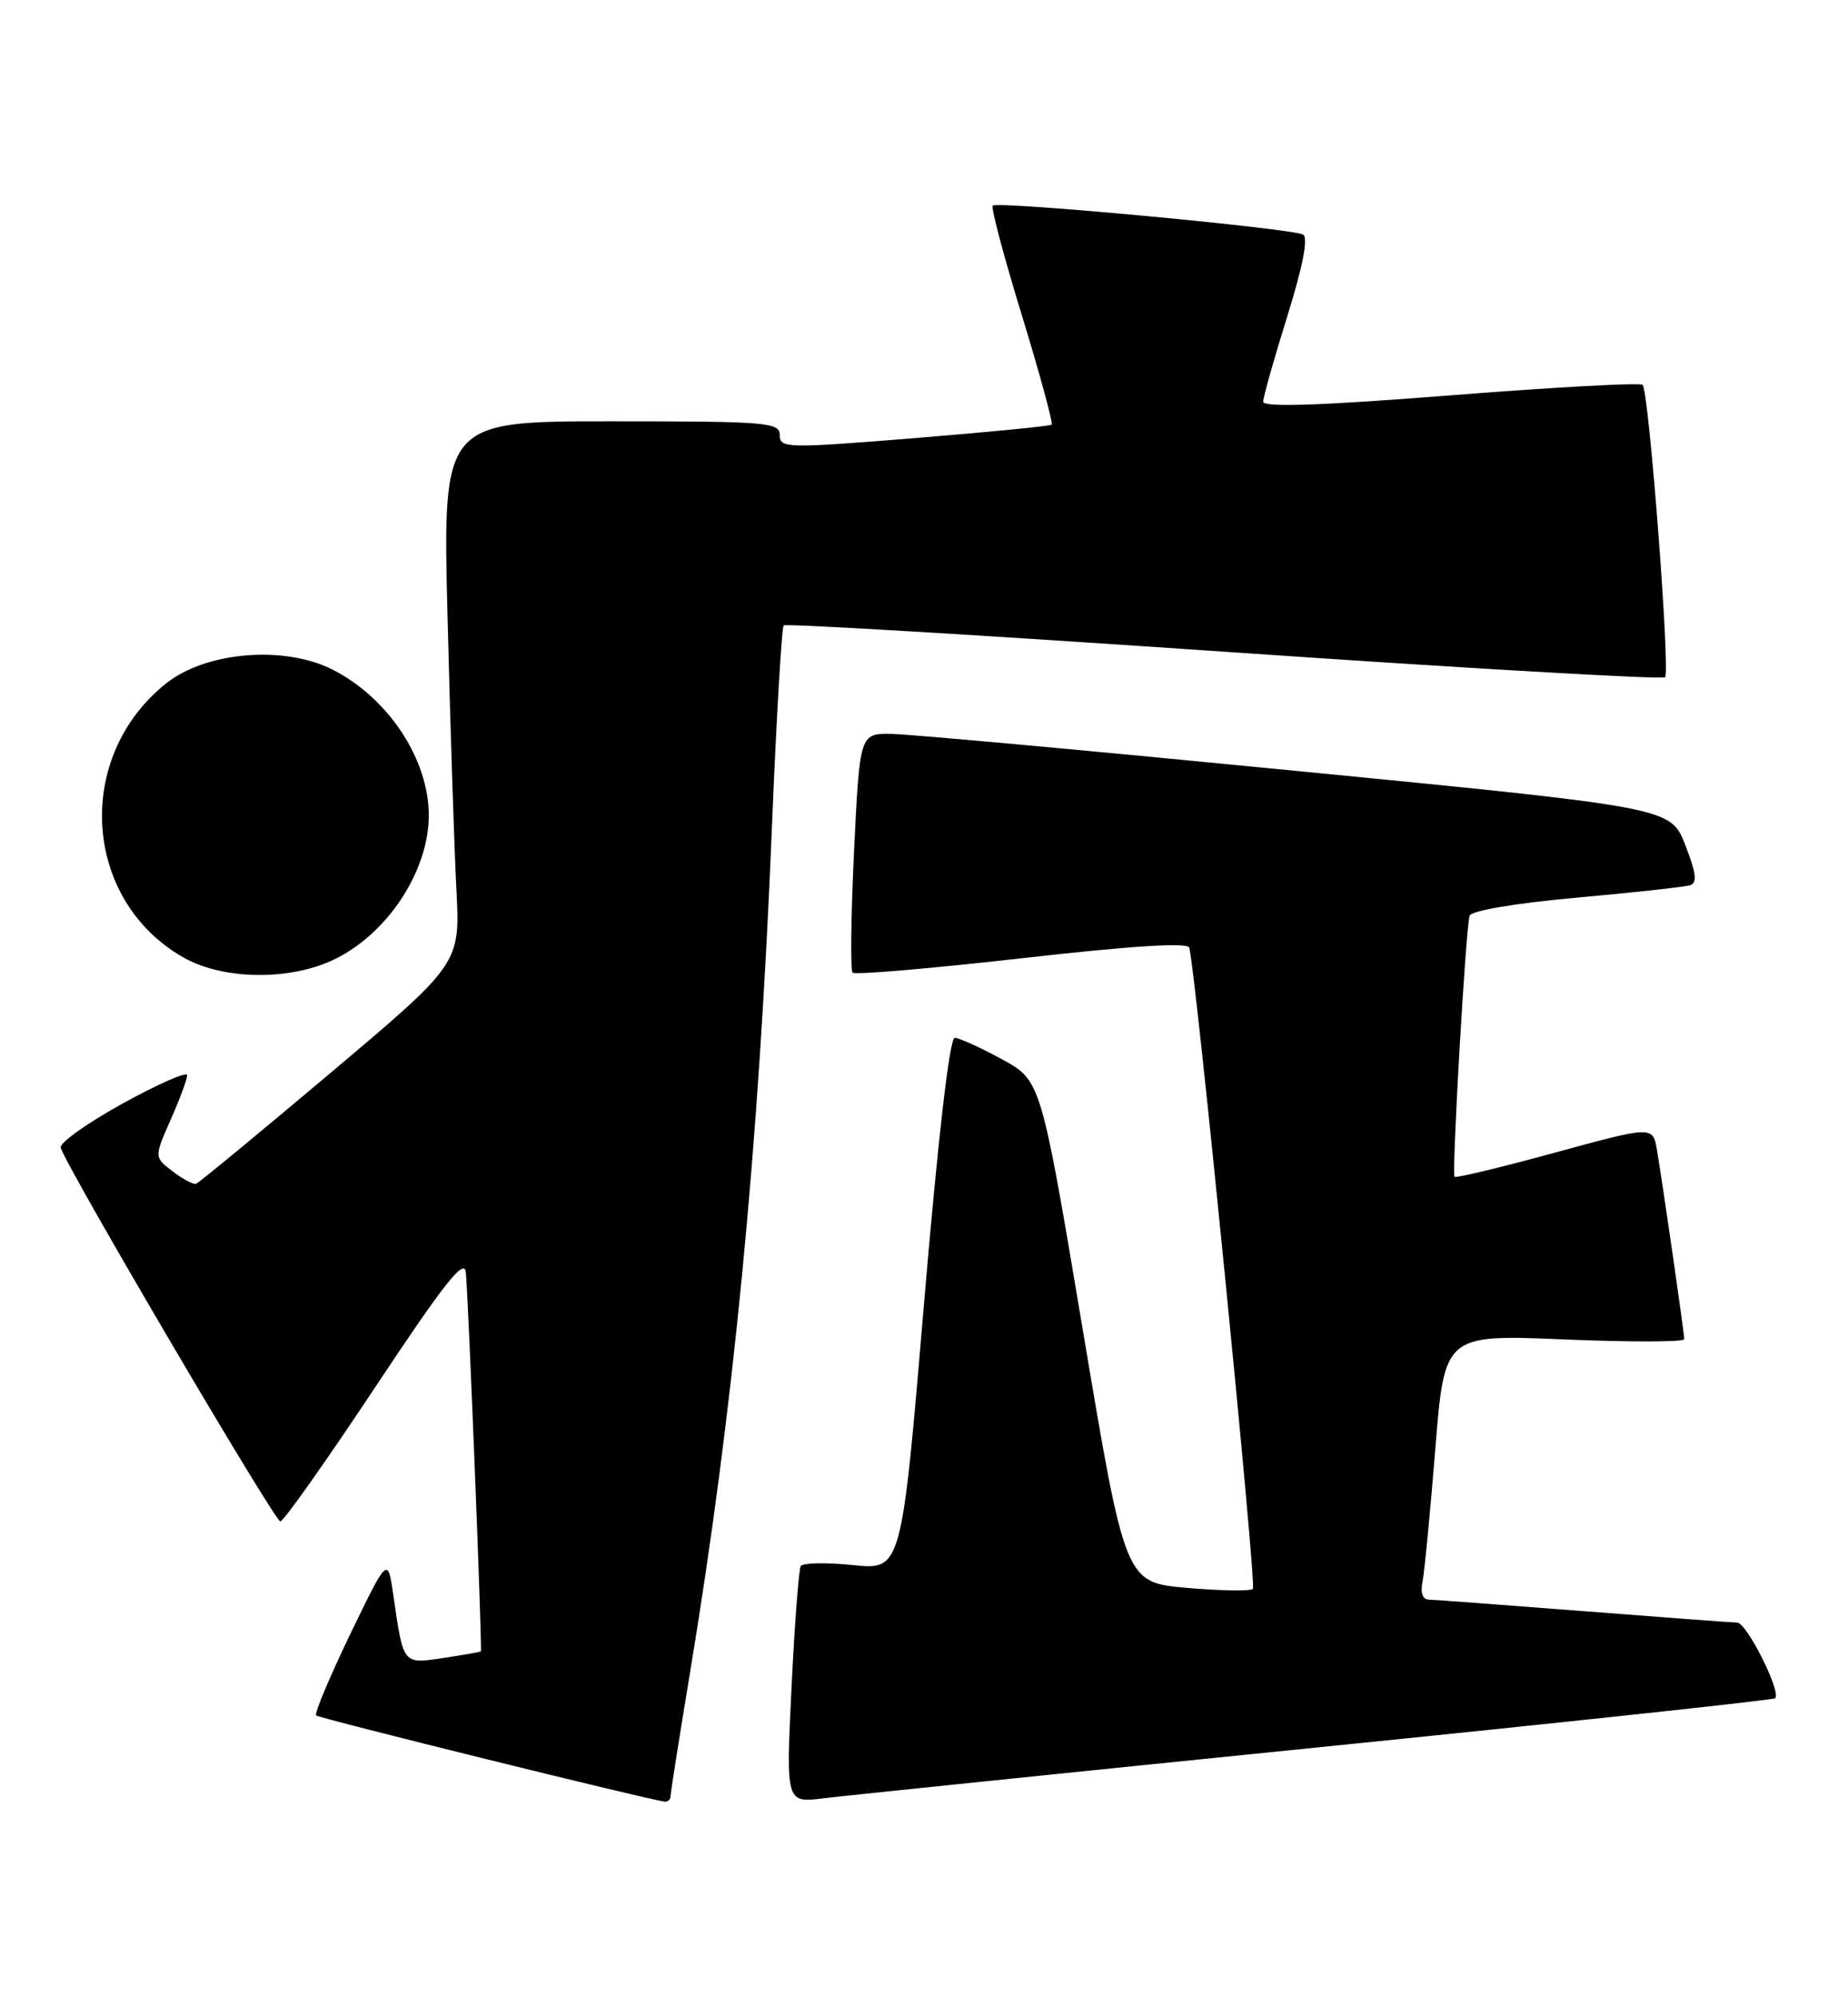<?xml version="1.0" encoding="UTF-8" standalone="no"?>
<!DOCTYPE svg PUBLIC "-//W3C//DTD SVG 1.1//EN" "http://www.w3.org/Graphics/SVG/1.1/DTD/svg11.dtd" >
<svg xmlns="http://www.w3.org/2000/svg" xmlns:xlink="http://www.w3.org/1999/xlink" version="1.1" viewBox="0 0 237 256">
 <g >
 <path fill="currentColor"
d=" M 86.00 230.21 C 86.00 229.77 87.12 222.69 88.48 214.46 C 94.05 180.88 97.32 147.16 99.00 105.96 C 99.57 92.03 100.25 80.42 100.51 80.16 C 100.77 79.90 126.17 81.42 156.97 83.53 C 187.76 85.65 213.22 87.12 213.54 86.80 C 214.23 86.11 211.47 50.13 210.66 49.33 C 210.36 49.02 199.28 49.63 186.05 50.67 C 169.45 51.98 162.00 52.23 162.00 51.49 C 162.00 50.90 163.39 45.99 165.08 40.57 C 167.08 34.16 167.80 30.49 167.12 30.07 C 165.84 29.28 127.92 25.74 127.31 26.36 C 127.07 26.60 128.75 32.94 131.06 40.44 C 133.36 47.95 135.07 54.24 134.87 54.43 C 134.67 54.61 126.74 55.39 117.25 56.16 C 100.87 57.48 100.00 57.46 100.00 55.77 C 100.00 54.13 98.42 54.00 78.38 54.00 C 56.76 54.00 56.76 54.00 57.40 79.25 C 57.75 93.14 58.26 108.78 58.53 114.00 C 59.02 123.50 59.02 123.50 42.41 137.50 C 33.27 145.20 25.51 151.60 25.15 151.73 C 24.79 151.85 23.44 151.13 22.13 150.13 C 19.77 148.32 19.77 148.32 21.88 143.53 C 23.05 140.90 24.00 138.33 24.00 137.81 C 24.00 137.30 20.29 138.93 15.75 141.43 C 11.21 143.93 7.63 146.48 7.78 147.09 C 8.35 149.31 35.22 195.00 35.95 195.00 C 36.37 195.00 41.83 187.27 48.10 177.83 C 56.97 164.46 59.55 161.19 59.74 163.08 C 60.08 166.58 61.86 211.47 61.67 211.66 C 61.57 211.74 59.41 212.12 56.85 212.51 C 51.62 213.28 51.74 213.43 50.45 204.50 C 49.73 199.50 49.73 199.50 44.91 209.47 C 42.27 214.95 40.30 219.63 40.54 219.87 C 40.91 220.24 83.16 230.68 85.25 230.92 C 85.66 230.96 86.00 230.64 86.00 230.21 Z  M 168.88 223.98 C 200.99 220.73 227.44 217.89 227.66 217.67 C 228.47 216.86 224.02 208.00 222.79 207.97 C 222.08 207.96 213.18 207.29 203.00 206.50 C 192.82 205.71 183.93 205.04 183.23 205.03 C 182.45 205.01 182.14 204.14 182.43 202.75 C 182.68 201.51 183.42 193.87 184.07 185.77 C 185.25 171.04 185.25 171.04 200.63 171.68 C 209.08 172.03 216.00 172.01 216.00 171.65 C 216.00 170.85 213.24 151.78 212.50 147.40 C 211.97 144.31 211.97 144.31 199.40 147.74 C 192.49 149.63 186.70 151.02 186.54 150.83 C 186.16 150.41 187.98 118.90 188.47 117.38 C 188.69 116.72 194.24 115.78 202.17 115.06 C 209.50 114.40 216.06 113.68 216.75 113.46 C 217.69 113.16 217.53 111.90 216.12 108.28 C 214.24 103.50 214.24 103.50 166.37 98.82 C 140.04 96.24 116.65 94.10 114.38 94.07 C 110.26 94.00 110.26 94.00 109.53 109.07 C 109.13 117.36 109.05 124.38 109.34 124.67 C 109.64 124.97 119.41 124.14 131.05 122.82 C 145.08 121.23 152.32 120.77 152.52 121.46 C 153.34 124.36 161.17 203.16 160.68 203.65 C 160.37 203.96 156.56 203.90 152.21 203.52 C 144.30 202.82 144.30 202.82 138.90 170.66 C 133.50 138.50 133.50 138.50 128.50 135.77 C 125.75 134.27 123.03 133.04 122.45 133.02 C 121.78 133.01 120.32 145.65 118.50 167.12 C 115.62 201.24 115.62 201.24 109.38 200.60 C 105.95 200.25 102.94 200.31 102.69 200.73 C 102.44 201.15 101.91 208.16 101.51 216.30 C 100.79 231.10 100.79 231.10 105.64 230.49 C 108.31 230.16 136.77 227.23 168.88 223.98 Z  M 42.51 123.14 C 49.51 119.96 54.99 111.77 54.99 104.50 C 54.99 97.33 49.81 89.47 42.68 85.84 C 36.50 82.69 26.43 83.51 21.31 87.59 C 9.44 97.03 10.61 115.40 23.54 122.73 C 28.52 125.55 36.81 125.72 42.51 123.14 Z "/>
</g>
</svg>
